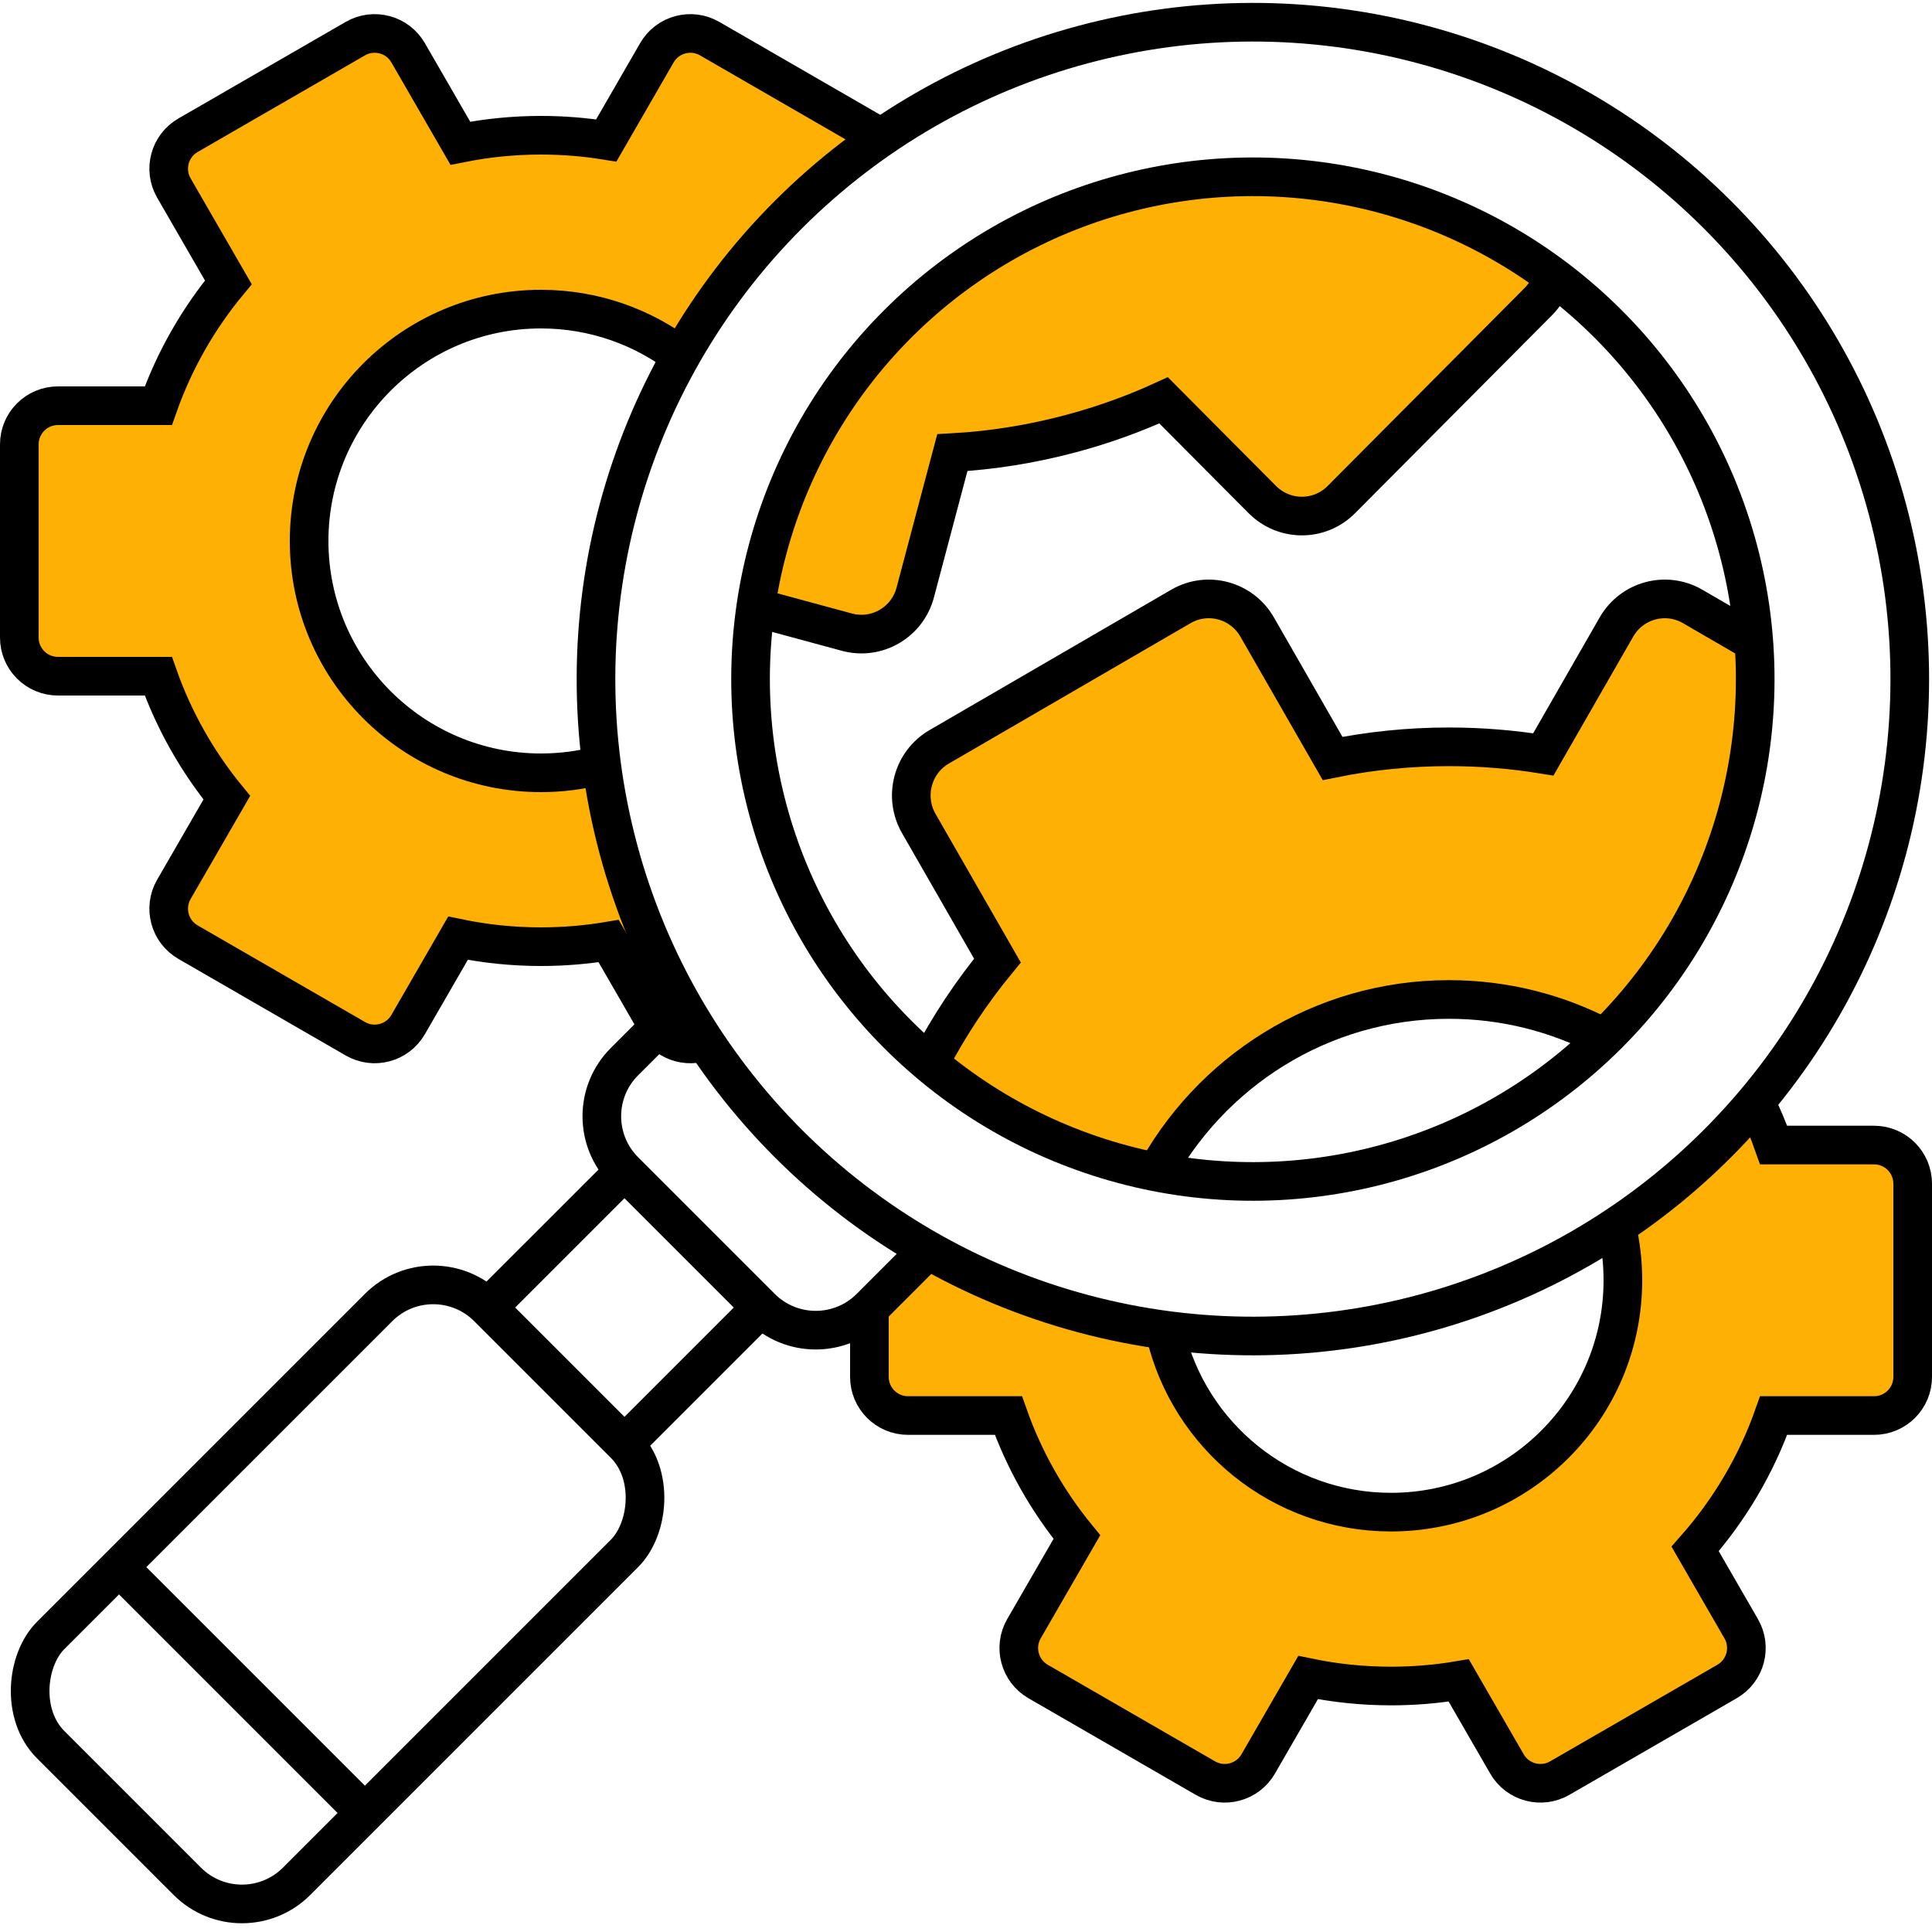 <svg width="100" height="100" viewBox="0 0 100 100" fill="none" xmlns="http://www.w3.org/2000/svg">
<path d="M46.053 33L38.487 31.908L44.408 19.737L52.303 12.829L61.842 9.211L74.342 10.527L81 14.5L67 27L60 20.5L49 24L46.053 33Z" fill="#FEB104"/>
<path d="M51.5 50L47 40.5L63.5 31L69 39H80L84.5 31L91.118 33L90 43.5L83.5 53.5L75.329 51.974L65.46 54.605L59.5 60.526L47.697 54.605L51.5 50Z" fill="#FEB104"/>
<path d="M36.732 53.765C35.776 54.318 34.552 53.99 34 53.033L31.503 48.709C30.364 48.9 29.194 49 28 49C26.529 49 25.093 48.849 23.707 48.561L21.124 53.033C20.572 53.99 19.349 54.318 18.392 53.765L9.732 48.765C8.775 48.213 8.448 46.99 9 46.033L11.739 41.289C10.219 39.431 9.011 37.308 8.195 35H3C1.895 35 1 34.105 1 33L1 23C1 21.895 1.895 21 3 21H8.195C9.025 18.651 10.261 16.495 11.819 14.614L9 9.732C8.448 8.775 8.775 7.552 9.732 7L18.392 2C19.349 1.448 20.572 1.775 21.124 2.732L23.828 7.414C25.176 7.143 26.572 7 28 7C29.151 7 30.279 7.092 31.38 7.271L34 2.732C34.552 1.775 35.776 1.448 36.732 2L45.392 7C39.306 11.4 36.15 16.5 35.332 18.5C33.305 16.933 30.761 16 28 16C21.373 16 16 21.373 16 28C16 34.627 21.373 40 28 40C29.174 40 30.308 39.831 31.38 39.517C32.084 46.331 35.241 51.855 36.732 53.765Z" fill="#FEB104"/>
<path d="M90.124 84.302C90.677 85.258 90.349 86.481 89.392 87.034L80.732 92.034C79.775 92.586 78.552 92.258 78 91.302L75.503 86.977C74.364 87.169 73.194 87.268 72 87.268C70.529 87.268 69.093 87.117 67.707 86.829L65.124 91.302C64.572 92.258 63.349 92.586 62.392 92.034L53.732 87.034C52.776 86.481 52.448 85.258 53 84.302L55.739 79.558C54.219 77.7 53.011 75.577 52.195 73.268H47C45.895 73.268 45 72.373 45 71.268V67.5L48 64.5C51.5 67 56.041 68.012 60.312 69C61.549 74.311 66.312 78.268 72 78.268C78.627 78.268 84 72.896 84 66.268C84 65.316 83.889 64.389 83.679 63.5C85.852 61.833 90.329 58.2 90.849 57C91.21 57.733 91.53 58.49 91.805 59.268H97C98.105 59.268 99 60.164 99 61.268V71.268C99 72.373 98.105 73.268 97 73.268H91.805C90.898 75.835 89.506 78.172 87.74 80.171L90.124 84.302Z" fill="#FEB104"/>
<path d="M36.732 53.765C35.776 54.318 34.552 53.99 34 53.033L31.503 48.709C30.364 48.9 29.194 49 28 49C26.529 49 25.093 48.849 23.707 48.561L21.124 53.033C20.572 53.99 19.349 54.318 18.392 53.765L9.732 48.765C8.775 48.213 8.448 46.99 9 46.033L11.739 41.289C10.219 39.431 9.011 37.308 8.195 35H3C1.895 35 1 34.105 1 33L1 23C1 21.895 1.895 21 3 21H8.195C9.025 18.651 10.261 16.495 11.819 14.614L9 9.732C8.448 8.775 8.775 7.552 9.732 7L18.392 2C19.349 1.448 20.572 1.775 21.124 2.732L23.828 7.414C25.176 7.143 26.572 7 28 7C29.151 7 30.279 7.092 31.38 7.271L34 2.732C34.552 1.775 35.776 1.448 36.732 2L45.392 7M35.332 18.5C33.305 16.933 30.761 16 28 16C21.373 16 16 21.373 16 28C16 34.627 21.373 40 28 40C29.02 40 30.01 39.873 30.955 39.633" stroke="black" stroke-width="2"/>
<path d="M45 68V71.268C45 72.373 45.895 73.268 47 73.268H52.195C53.011 75.577 54.219 77.7 55.739 79.558L53 84.302C52.448 85.258 52.776 86.481 53.732 87.034L62.392 92.034C63.349 92.586 64.572 92.258 65.124 91.302L67.707 86.829C69.093 87.117 70.529 87.268 72 87.268C73.194 87.268 74.364 87.169 75.503 86.977L78 91.302C78.552 92.258 79.775 92.586 80.732 92.034L89.392 87.034C90.349 86.481 90.677 85.258 90.124 84.302L87.74 80.171C89.506 78.172 90.898 75.835 91.805 73.268H97C98.105 73.268 99 72.373 99 71.268V61.268C99 60.164 98.105 59.268 97 59.268H91.805C91.53 58.49 91.21 57.733 90.849 57M60.312 69C61.549 74.311 66.312 78.268 72 78.268C78.627 78.268 84 72.896 84 66.268C84 65.316 83.889 64.389 83.679 63.5" stroke="black" stroke-width="2"/>
<path d="M48.129 55C49.113 53.115 50.288 51.346 51.627 49.719L47.556 42.625C46.758 41.235 47.231 39.458 48.613 38.655L61.122 31.39C62.504 30.587 64.271 31.064 65.069 32.454L68.974 39.258C70.921 38.863 72.937 38.655 75 38.655C76.662 38.655 78.293 38.79 79.882 39.048L83.667 32.454C84.464 31.064 86.231 30.587 87.613 31.39L91 33.357M59.683 61C62.595 55.487 68.362 51.733 75 51.733C77.886 51.733 80.607 52.443 83 53.698" stroke="black" stroke-width="2"/>
<path d="M39 31.411L43.836 32.72C45.378 33.137 46.961 32.22 47.372 30.671L49.293 23.428C51.335 23.314 53.395 22.989 55.448 22.439C57.114 21.993 58.709 21.416 60.227 20.721L65.337 25.857C66.467 26.993 68.297 26.996 69.424 25.863L79.626 15.608C79.947 15.285 80.177 14.905 80.314 14.5" stroke="black" stroke-width="2"/>
<circle cx="64.849" cy="35.151" r="34" transform="rotate(45 64.849 35.151)" stroke="black" stroke-width="2"/>
<circle cx="64.849" cy="35.151" r="26" transform="rotate(45 64.849 35.151)" stroke="black" stroke-width="2"/>
<rect x="22.423" y="64.849" width="18" height="32" rx="4" transform="rotate(45 22.423 64.849)" stroke="black" stroke-width="2"/>
<path d="M35.151 52.121L32.322 54.95C30.76 56.512 30.76 59.044 32.322 60.607L39.393 67.678C40.956 69.24 43.488 69.24 45.05 67.678L47.879 64.849" stroke="black" stroke-width="2"/>
<path d="M32.322 60.607L25.251 67.678M39.393 67.678L32.322 74.749M6.16 81.113L18.887 93.841" stroke="black" stroke-width="2"/>
</svg>
